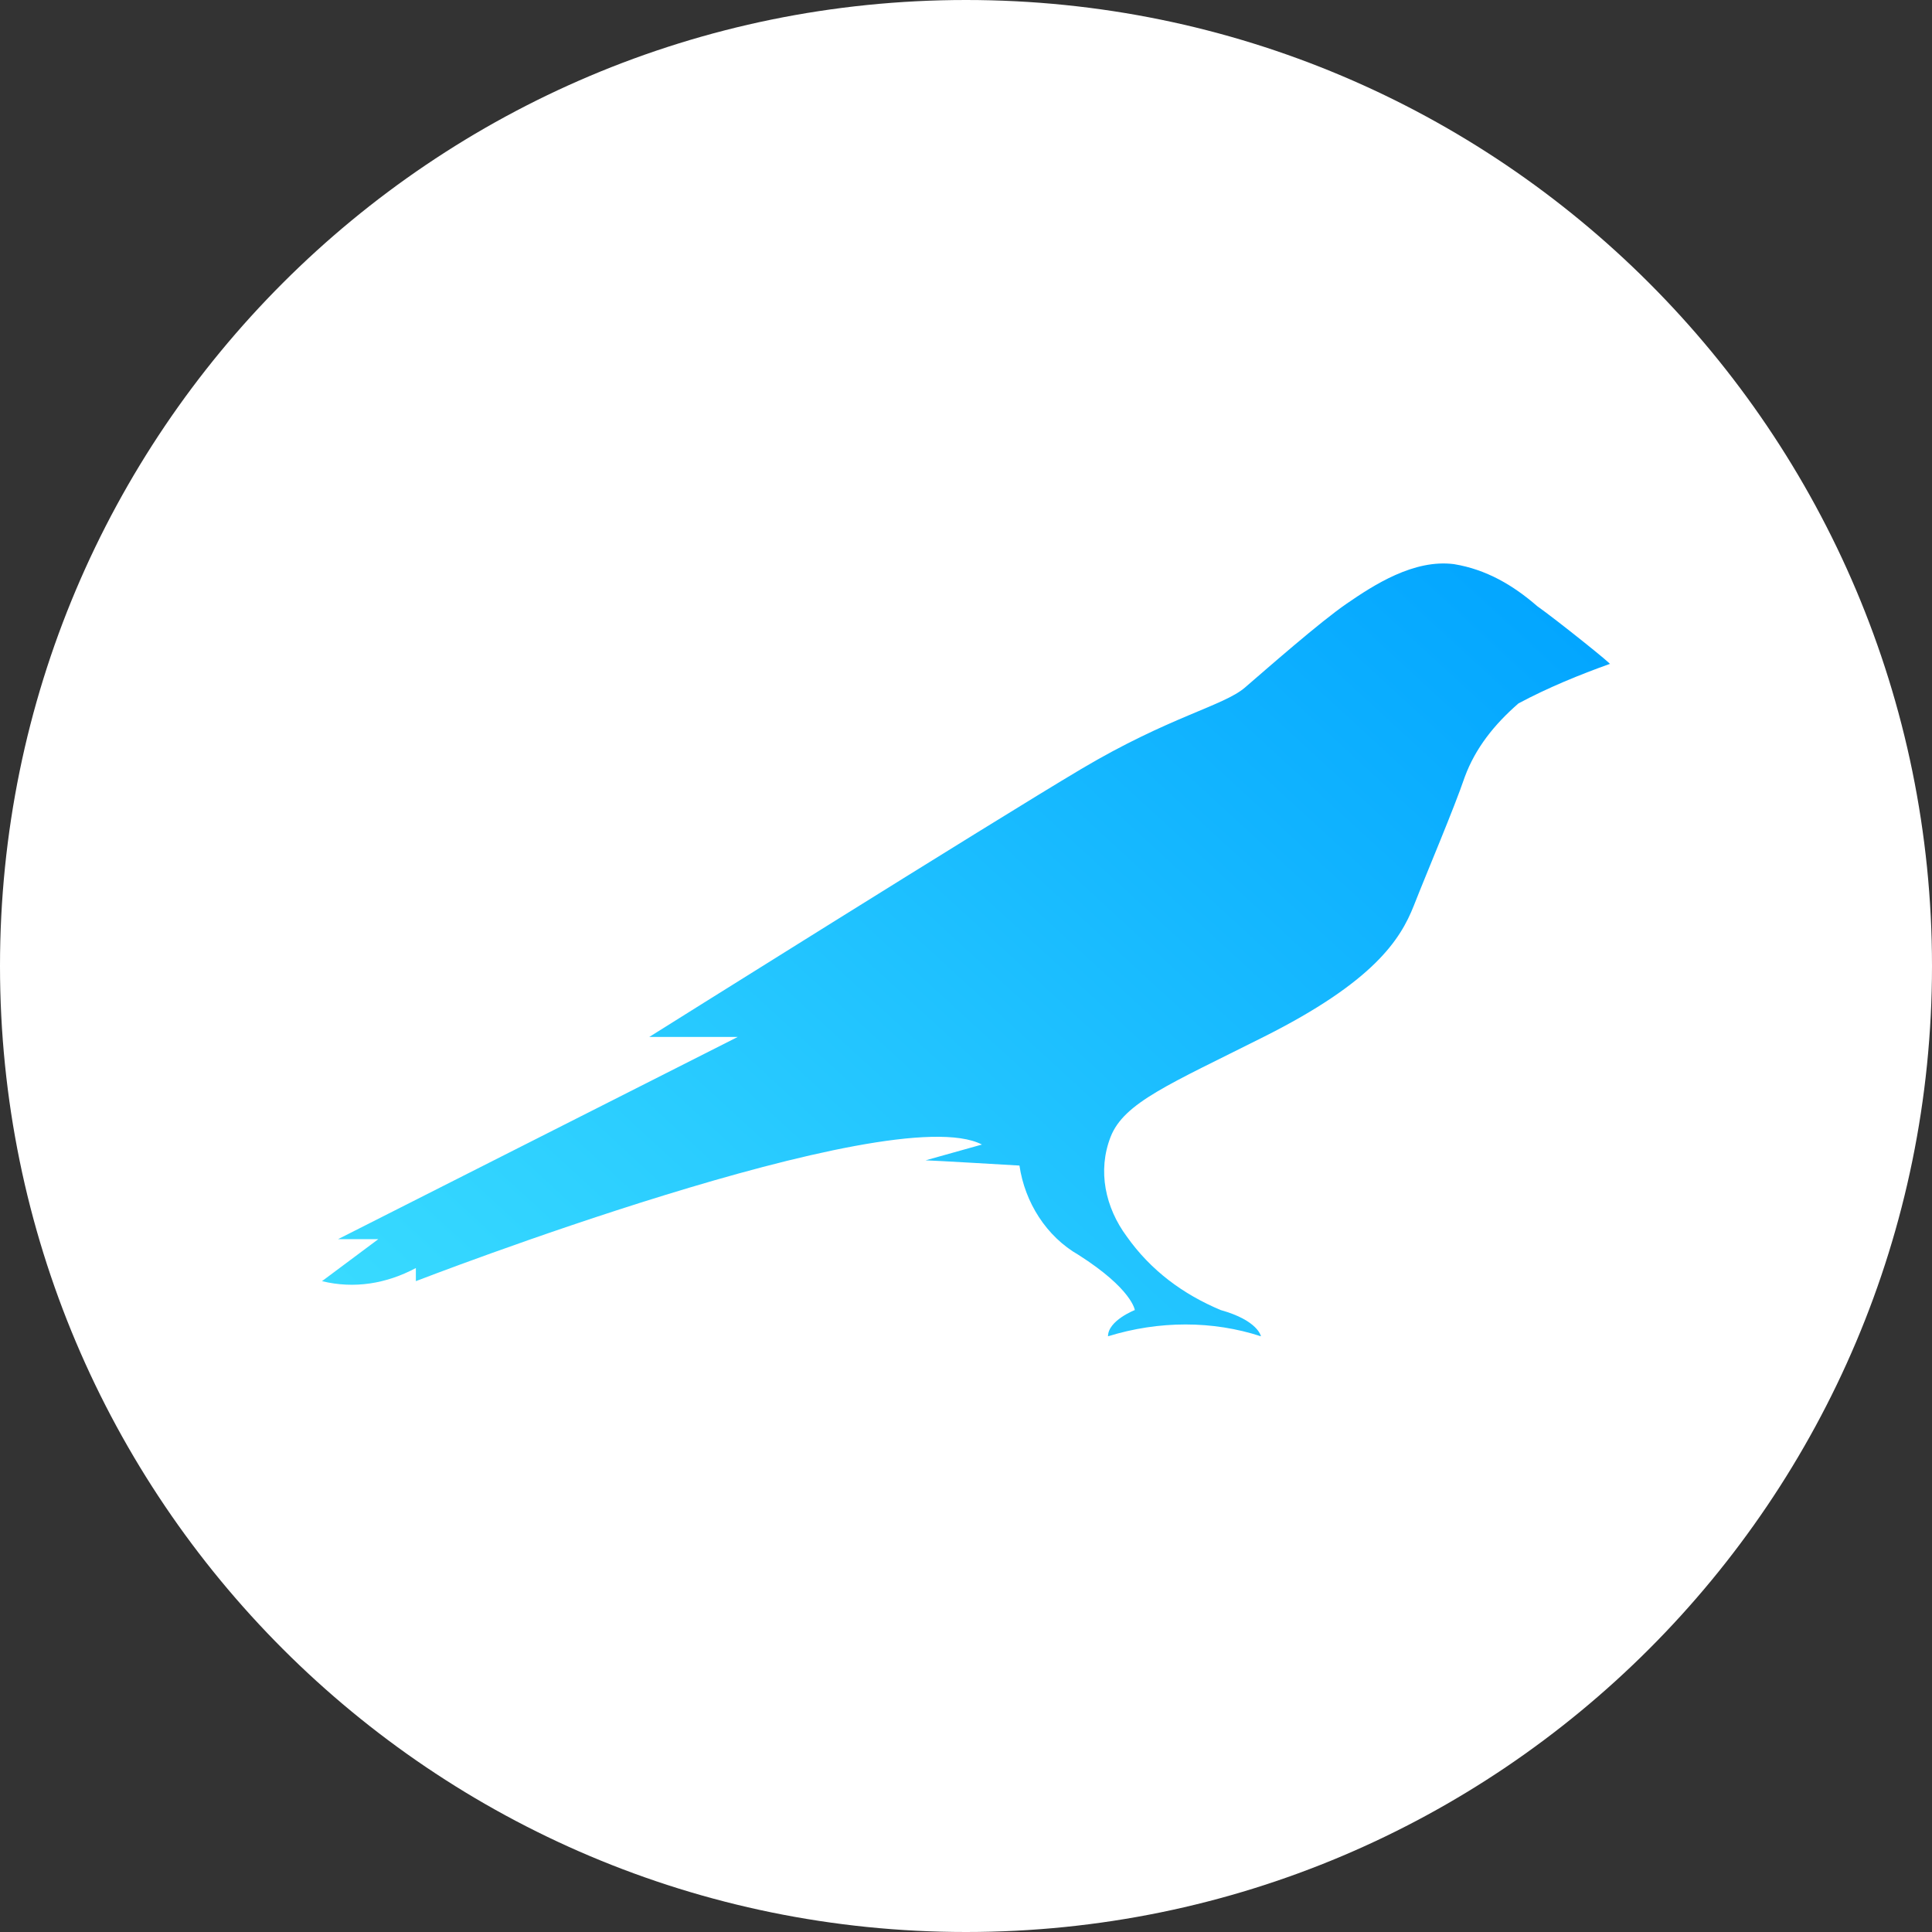 <svg width="24" height="24" viewBox="0 0 24 24" fill="none" xmlns="http://www.w3.org/2000/svg">
<rect x="0" y="0" width="24" height="24" fill="#333333" stroke="none"/>
<path d="M12 0C18.627 0 24 5.373 24 12C24 18.627 18.627 24 12 24C5.373 24 0 18.629 0 12C0 5.371 5.372 0 12 0Z" fill="white"/>
<path d="M19.096 7.53C18.796 7.269 18.463 7.074 18.063 7.008C17.563 6.943 17.063 7.269 16.73 7.498C16.397 7.726 15.73 8.313 15.464 8.542C15.197 8.77 14.53 8.901 13.431 9.553C12.331 10.206 8.066 12.881 8.066 12.881H9.165L4.2 15.393H4.7L4 15.915C4.4 16.013 4.8 15.947 5.166 15.752V15.915C5.166 15.915 11.065 13.631 12.198 14.218L11.498 14.414C11.565 14.414 12.664 14.479 12.664 14.479C12.731 14.936 12.998 15.36 13.398 15.589C14.064 16.013 14.097 16.274 14.097 16.274C14.097 16.274 13.764 16.404 13.764 16.6C14.397 16.404 15.064 16.404 15.664 16.6C15.664 16.6 15.63 16.404 15.164 16.274C14.697 16.078 14.297 15.784 13.997 15.36C13.731 15.001 13.631 14.545 13.797 14.121C13.964 13.696 14.53 13.468 15.697 12.881C17.063 12.196 17.396 11.674 17.563 11.25C17.73 10.825 18.063 10.043 18.196 9.651C18.329 9.292 18.563 8.999 18.863 8.738C19.229 8.542 19.629 8.379 19.996 8.248C20.062 8.281 19.329 7.694 19.096 7.53Z" fill="url(#paint0_linear_17144_152751)"/>
<defs>
<linearGradient id="paint0_linear_17144_152751" x1="20" y1="7" x2="7.906" y2="20.168" gradientUnits="userSpaceOnUse">
<stop stop-color="#00A3FF"/>
<stop offset="1" stop-color="#3ADCFF"/>
</linearGradient>
</defs>
</svg>
